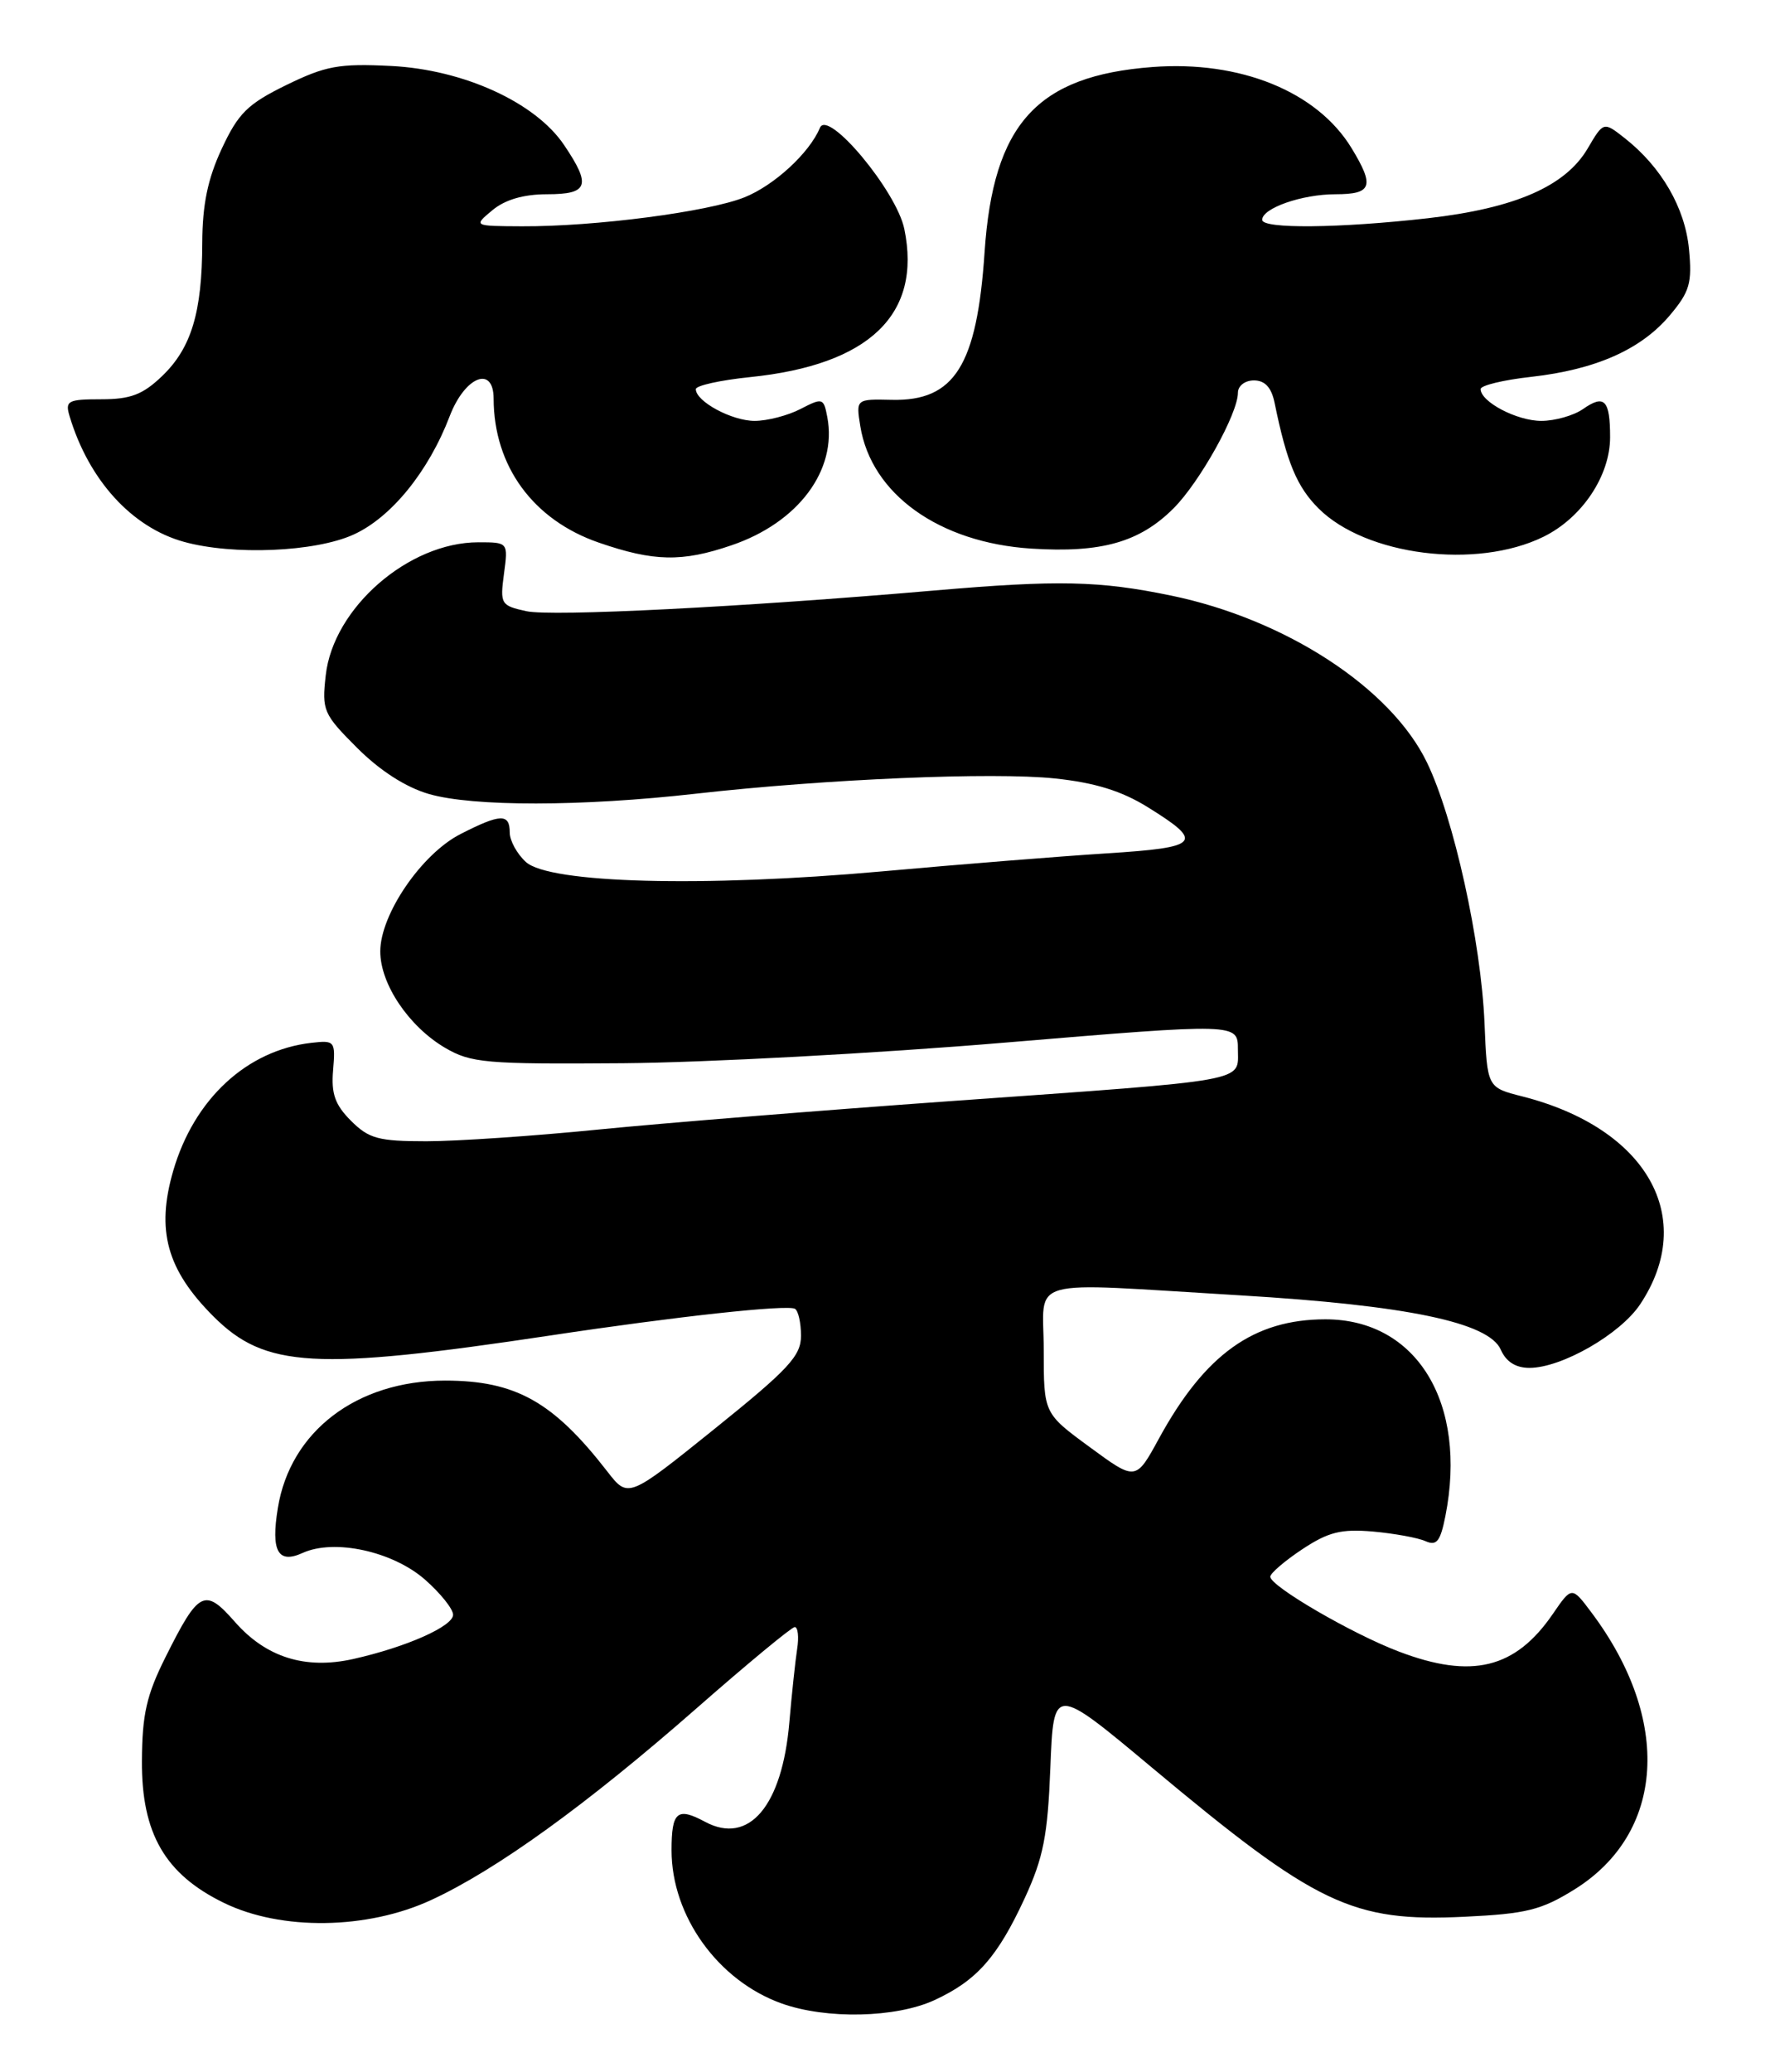 <?xml version="1.0" encoding="UTF-8" standalone="no"?>
<!DOCTYPE svg PUBLIC "-//W3C//DTD SVG 1.1//EN" "http://www.w3.org/Graphics/SVG/1.1/DTD/svg11.dtd" >
<svg xmlns="http://www.w3.org/2000/svg" xmlns:xlink="http://www.w3.org/1999/xlink" version="1.1" viewBox="0 0 220 256">
 <g >
 <path fill="currentColor"
d=" M 115.50 247.11 C 120.72 244.70 123.28 241.81 126.66 234.50 C 128.96 229.50 129.49 226.81 129.82 218.37 C 130.22 208.23 130.22 208.23 142.36 218.37 C 162.69 235.36 167.13 237.48 181.03 236.81 C 188.62 236.45 190.49 235.99 194.58 233.45 C 205.78 226.49 206.66 212.51 196.71 199.24 C 194.27 195.98 194.27 195.98 191.93 199.39 C 187.29 206.16 181.91 207.48 172.90 204.05 C 167.09 201.85 157.00 195.97 157.00 194.80 C 157.00 194.38 158.78 192.85 160.95 191.41 C 164.19 189.27 165.76 188.88 169.70 189.22 C 172.34 189.46 175.26 189.99 176.19 190.41 C 177.56 191.02 178.02 190.44 178.64 187.33 C 181.41 173.35 175.11 163.00 163.82 163.00 C 154.96 163.00 148.93 167.32 143.24 177.73 C 140.38 182.97 140.38 182.97 134.69 178.79 C 129.00 174.62 129.00 174.62 129.00 166.81 C 129.00 157.65 126.19 158.43 153.31 160.04 C 173.87 161.27 184.01 163.38 185.49 166.75 C 186.14 168.24 187.34 169.00 189.03 169.00 C 193.01 169.00 200.26 164.84 202.72 161.14 C 209.83 150.44 203.56 139.38 188.15 135.46 C 183.81 134.36 183.81 134.36 183.48 126.43 C 183.06 116.34 179.68 101.05 176.36 94.19 C 171.91 84.99 158.88 76.50 144.73 73.58 C 135.87 71.75 130.78 71.64 115.55 72.95 C 91.83 75.00 68.17 76.20 65.05 75.51 C 61.90 74.82 61.79 74.63 62.29 70.89 C 62.81 67.00 62.81 67.00 59.12 67.00 C 50.50 67.00 41.19 75.10 40.26 83.43 C 39.77 87.78 39.96 88.22 44.14 92.40 C 46.95 95.21 50.15 97.27 53.02 98.10 C 58.46 99.67 71.88 99.66 86.01 98.06 C 102.07 96.25 122.73 95.37 130.41 96.18 C 135.33 96.70 138.62 97.72 141.83 99.71 C 148.89 104.08 148.35 104.70 136.80 105.43 C 131.13 105.79 118.62 106.79 109.00 107.66 C 86.92 109.64 67.91 109.14 65.00 106.50 C 63.90 105.50 63.00 103.86 63.00 102.85 C 63.00 100.48 61.86 100.52 56.91 103.05 C 52.11 105.50 47.00 112.97 47.00 117.55 C 47.00 121.58 50.52 126.81 55.00 129.45 C 58.22 131.33 59.99 131.49 77.00 131.36 C 87.17 131.28 108.44 130.14 124.25 128.81 C 153.00 126.41 153.00 126.41 153.00 129.66 C 153.00 133.71 154.88 133.38 117.50 136.04 C 101.55 137.18 81.97 138.76 74.00 139.55 C 66.03 140.35 56.44 141.00 52.70 141.00 C 46.77 141.00 45.59 140.68 43.38 138.47 C 41.41 136.50 40.92 135.13 41.17 132.22 C 41.47 128.62 41.38 128.51 38.49 128.84 C 30.51 129.75 23.99 135.78 21.41 144.65 C 19.27 152.02 20.62 156.88 26.38 162.64 C 32.76 169.02 38.92 169.37 68.00 165.00 C 83.64 162.64 97.27 161.16 98.25 161.70 C 98.66 161.93 99.00 163.43 99.00 165.03 C 99.00 167.52 97.48 169.16 88.32 176.53 C 77.64 185.12 77.64 185.12 75.07 181.81 C 68.37 173.17 63.72 170.57 55.00 170.57 C 44.09 170.58 35.87 176.84 34.34 186.32 C 33.47 191.65 34.35 193.25 37.39 191.87 C 41.31 190.08 48.54 191.66 52.54 195.17 C 54.44 196.84 56.00 198.79 56.00 199.50 C 56.00 200.93 50.21 203.50 43.65 204.97 C 37.74 206.29 32.89 204.77 29.04 200.39 C 25.30 196.13 24.57 196.50 20.46 204.73 C 18.11 209.42 17.57 211.82 17.54 217.57 C 17.49 226.52 20.40 231.56 27.68 235.10 C 34.75 238.55 45.41 238.40 53.30 234.74 C 61.36 231.02 72.50 222.97 86.02 211.12 C 92.33 205.58 97.83 201.04 98.22 201.02 C 98.62 201.01 98.76 202.24 98.52 203.75 C 98.29 205.26 97.86 209.32 97.56 212.78 C 96.68 223.12 92.57 227.98 87.16 225.09 C 83.70 223.23 83.00 223.82 83.00 228.60 C 83.00 236.73 88.75 244.72 96.62 247.53 C 102.15 249.50 110.73 249.31 115.50 247.11 Z  M 90.41 67.37 C 98.66 64.57 103.50 58.08 102.25 51.53 C 101.80 49.16 101.67 49.12 98.94 50.53 C 97.38 51.34 94.83 52.00 93.27 52.00 C 90.45 52.00 86.00 49.60 86.00 48.08 C 86.00 47.64 89.02 46.97 92.72 46.59 C 107.46 45.08 113.95 38.84 111.77 28.29 C 110.80 23.59 102.32 13.43 101.34 15.79 C 100.05 18.89 95.69 22.91 92.01 24.38 C 87.51 26.18 73.54 28.00 64.50 27.96 C 58.50 27.93 58.50 27.93 60.86 25.97 C 62.42 24.67 64.71 24.00 67.61 24.00 C 72.73 24.00 73.10 22.93 69.72 17.92 C 66.18 12.66 57.30 8.60 48.33 8.15 C 41.90 7.83 40.26 8.13 35.38 10.51 C 30.60 12.85 29.45 13.99 27.41 18.37 C 25.67 22.10 25.02 25.27 25.00 30.00 C 24.98 38.59 23.65 43.00 20.03 46.47 C 17.64 48.76 16.13 49.33 12.51 49.33 C 8.38 49.33 8.03 49.52 8.60 51.42 C 10.97 59.31 16.28 65.15 22.72 66.94 C 28.81 68.63 38.96 68.20 43.69 66.05 C 48.35 63.94 52.97 58.25 55.58 51.42 C 57.46 46.51 61.00 45.09 61.01 49.25 C 61.03 57.59 65.89 64.24 74.01 67.04 C 80.81 69.39 84.30 69.46 90.41 67.37 Z  M 190.76 66.32 C 195.52 63.99 199.00 58.79 199.00 54.02 C 199.00 49.41 198.30 48.68 195.65 50.54 C 194.50 51.34 192.18 52.00 190.50 52.00 C 187.48 52.00 183.00 49.65 183.00 48.07 C 183.00 47.62 185.81 46.94 189.25 46.56 C 197.24 45.66 202.83 43.18 206.39 38.95 C 208.85 36.03 209.15 34.96 208.75 30.77 C 208.26 25.67 205.34 20.63 200.81 17.07 C 198.19 15.01 198.19 15.01 196.22 18.36 C 193.47 23.02 187.25 25.73 176.50 26.96 C 165.57 28.20 156.00 28.30 156.00 27.16 C 156.00 25.72 160.92 24.00 165.05 24.00 C 169.58 24.00 169.92 23.02 167.04 18.29 C 162.79 11.32 153.30 7.46 142.45 8.28 C 128.15 9.36 122.76 15.30 121.69 31.15 C 120.75 45.16 117.98 49.57 110.24 49.40 C 105.79 49.30 105.79 49.30 106.33 52.66 C 107.69 61.05 116.08 67.05 127.47 67.78 C 136.12 68.33 140.85 67.00 145.05 62.80 C 148.28 59.57 153.00 51.10 153.00 48.53 C 153.00 47.67 153.87 47.00 154.98 47.00 C 156.34 47.00 157.14 47.87 157.53 49.75 C 159.04 57.15 160.29 60.13 162.95 62.80 C 168.80 68.65 182.48 70.38 190.76 66.32 Z "/>
</g>
</svg>